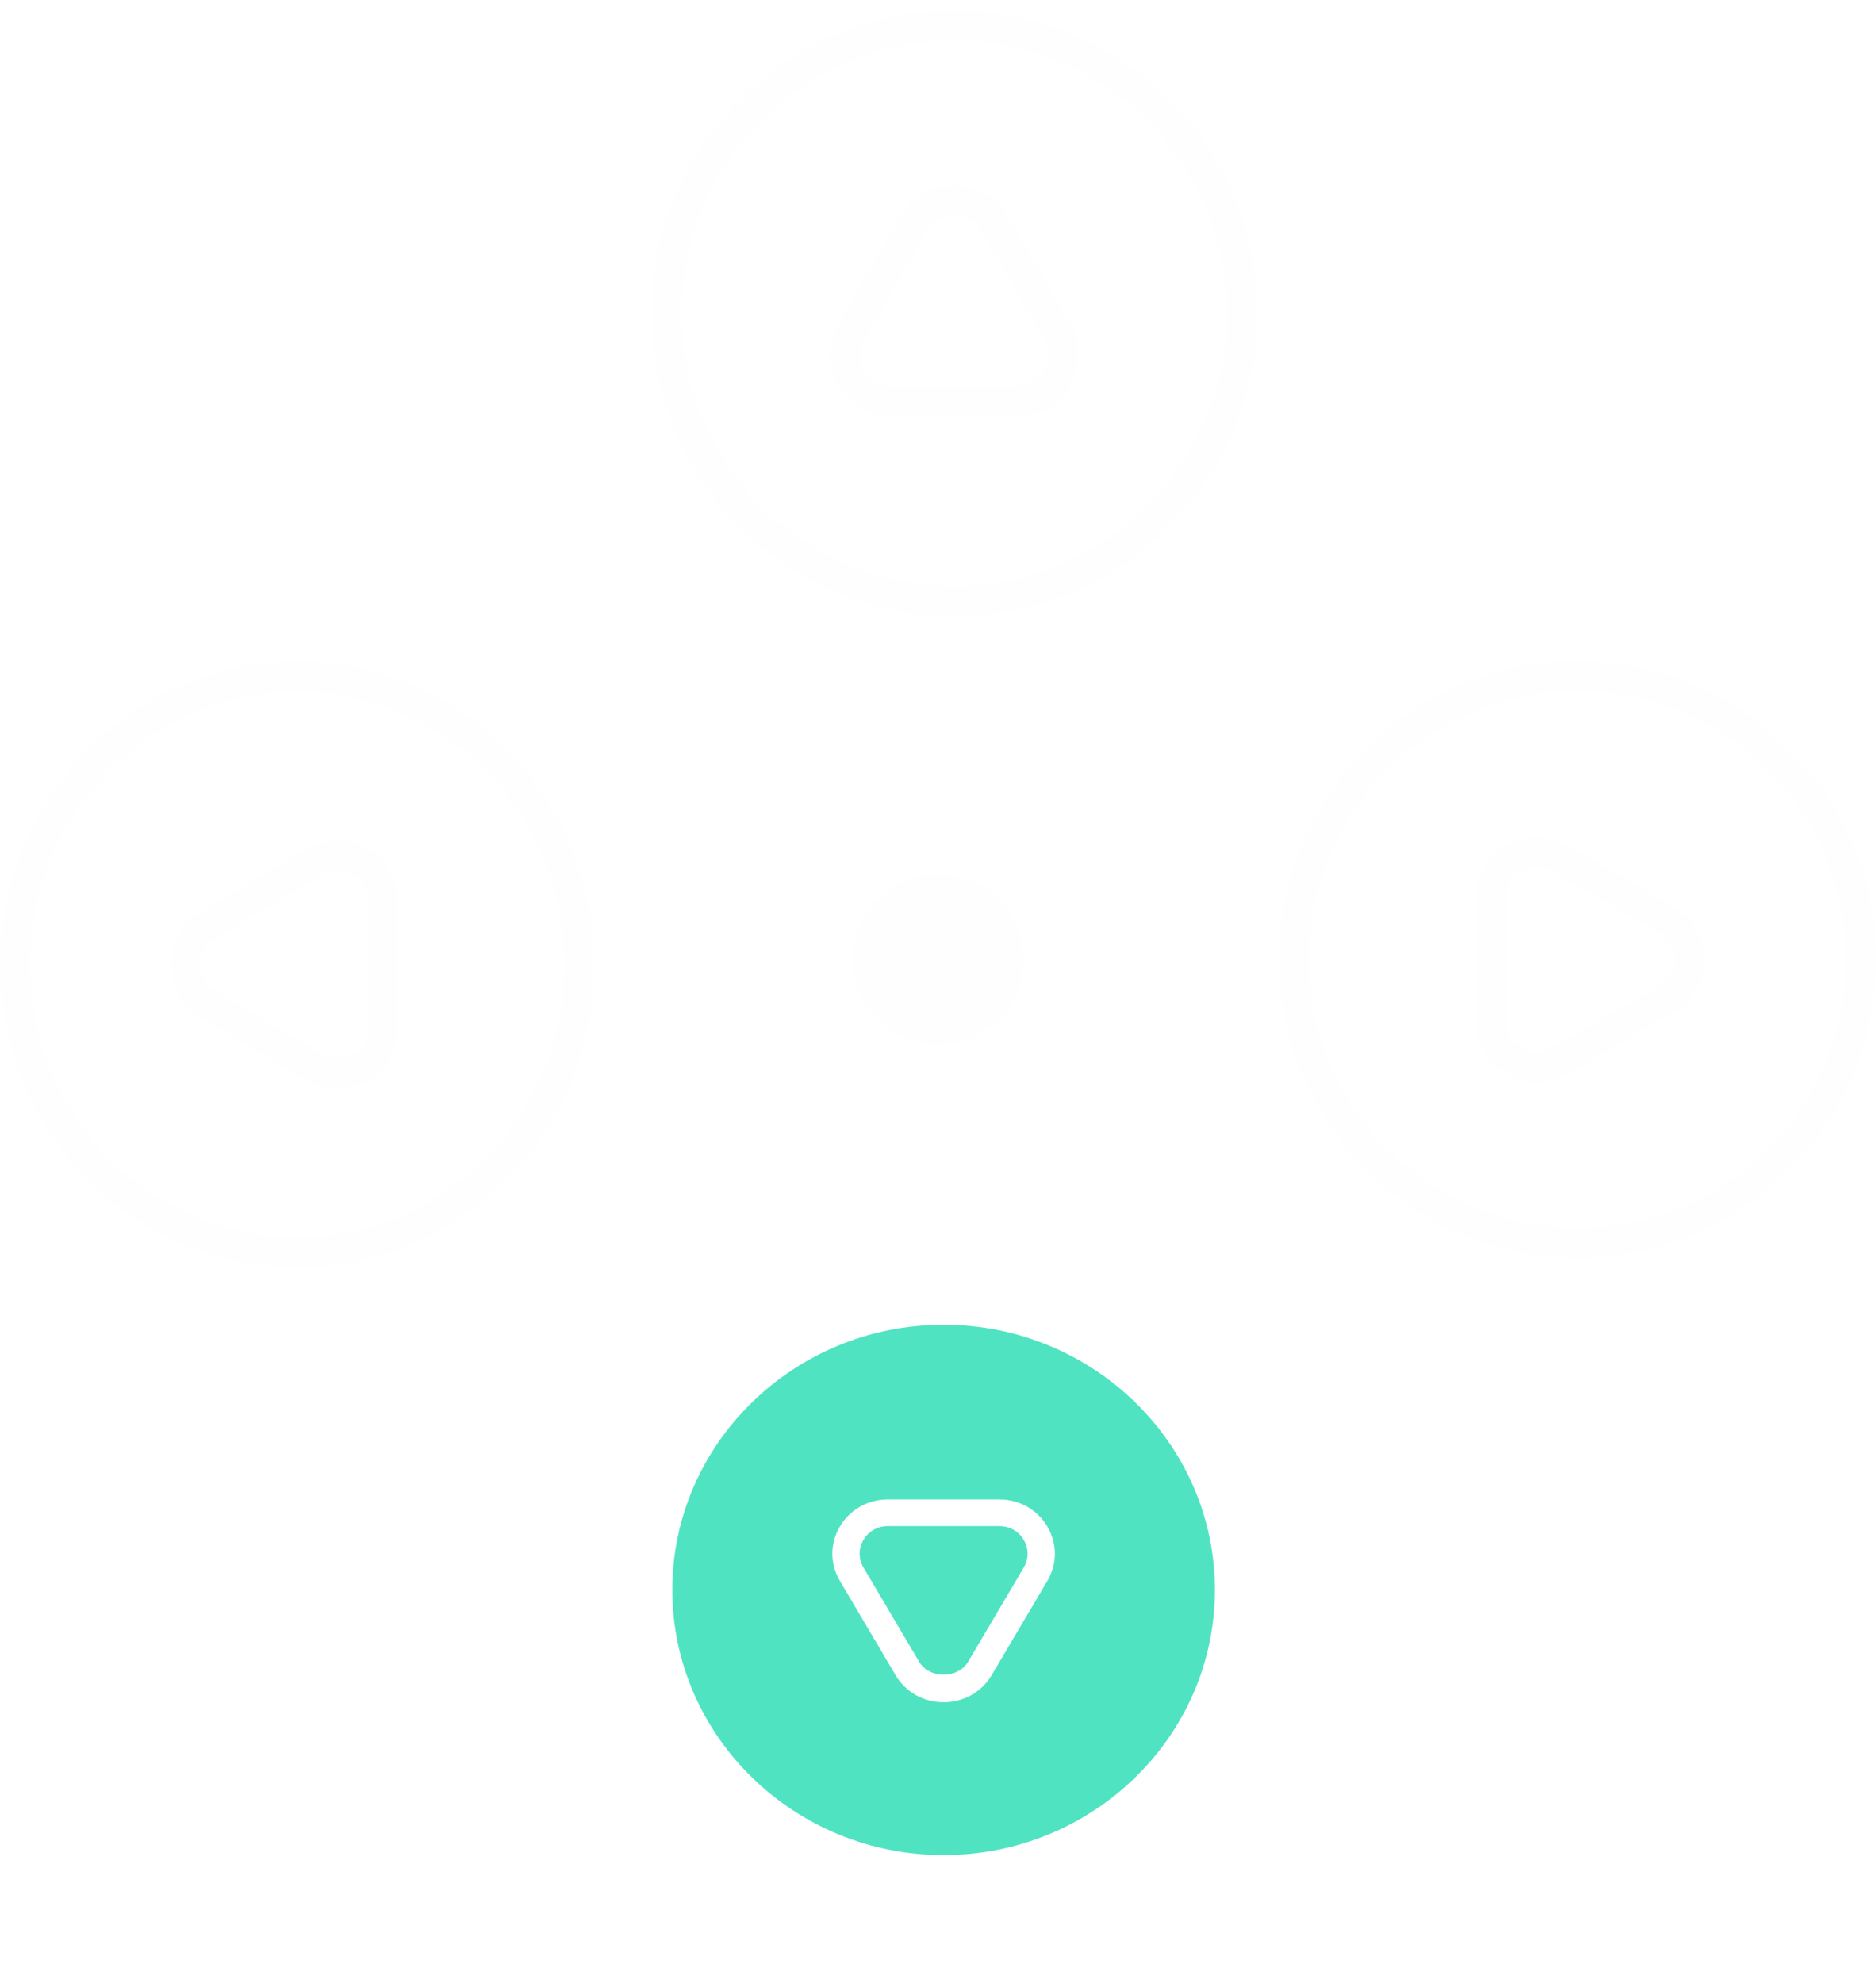 <?xml version="1.0" encoding="UTF-8"?>
<svg width="88px" height="93px" viewBox="0 0 88 93" version="1.1" xmlns="http://www.w3.org/2000/svg" xmlns:xlink="http://www.w3.org/1999/xlink">
    <!-- Generator: Sketch 50.2 (55047) - http://www.bohemiancoding.com/sketch -->
    <title>Group Copy</title>
    <desc>Created with Sketch.</desc>
    <defs>
        <polygon id="path-1" points="0 0.017 27.874 0.017 27.874 28.46 0 28.46"></polygon>
        <polygon id="path-3" points="0.54 0.477 28.983 0.477 28.983 28.918 0.54 28.918"></polygon>
        <filter x="-34.6%" y="-34.6%" width="169.2%" height="169.2%" filterUnits="objectBoundingBox" id="filter-5">
            <feOffset dx="0" dy="0" in="SourceAlpha" result="shadowOffsetOuter1"></feOffset>
            <feGaussianBlur stdDeviation="3" in="shadowOffsetOuter1" result="shadowBlurOuter1"></feGaussianBlur>
            <feColorMatrix values="0 0 0 0 0.145   0 0 0 0 0.91   0 0 0 0 0.745  0 0 0 0.5 0" type="matrix" in="shadowBlurOuter1" result="shadowMatrixOuter1"></feColorMatrix>
            <feMerge>
                <feMergeNode in="shadowMatrixOuter1"></feMergeNode>
                <feMergeNode in="SourceGraphic"></feMergeNode>
            </feMerge>
        </filter>
    </defs>
    <g id="Page-1" stroke="none" stroke-width="1" fill="none" fill-rule="evenodd">
        <g id="Group-Copy">
            <path d="M48,44.999 C48,47.209 46.209,49 43.999,49 C41.79,49 40,47.209 40,44.999 C40,42.79 41.79,41 43.999,41 C46.209,41 48,42.79 48,44.999" id="Fill-1" fill="#FEFEFE"></path>
            <path d="M72.089,40.666 C71.839,40.666 71.589,40.732 71.359,40.864 C70.904,41.127 70.631,41.6 70.631,42.127 L70.631,47.874 C70.631,48.4 70.904,48.873 71.359,49.136 C71.817,49.4 72.362,49.4 72.819,49.136 L77.795,46.262 C78.251,45.999 78.524,45.528 78.524,45.001 C78.524,44.473 78.251,44.001 77.795,43.738 L72.819,40.864 C72.59,40.732 72.34,40.666 72.089,40.666 M72.089,50.743 C71.597,50.743 71.105,50.612 70.656,50.353 C69.759,49.836 69.225,48.909 69.225,47.874 L69.225,42.127 C69.225,41.091 69.759,40.164 70.656,39.647 C71.552,39.129 72.624,39.128 73.523,39.645 L78.498,42.518 C79.394,43.037 79.93,43.964 79.93,45.001 C79.93,46.036 79.394,46.963 78.498,47.482 L73.523,50.355 C73.074,50.614 72.582,50.743 72.089,50.743 M74.001,32.406 C67.056,32.406 61.406,38.056 61.406,45.001 C61.406,51.944 67.056,57.594 74.001,57.594 C80.944,57.594 86.594,51.944 86.594,45.001 C86.594,38.056 80.944,32.406 74.001,32.406 M74.001,59 C66.281,59 60,52.719 60,45.001 C60,37.281 66.281,31 74.001,31 C81.72,31 88,37.281 88,45.001 C88,52.719 81.72,59 74.001,59" id="Fill-3" fill="#FEFEFE"></path>
            <g id="Group-7" transform="translate(0, 31)">
                <mask id="mask-2" fill="white">
                    <use xlink:href="#path-1"></use>
                </mask>
                <g id="Clip-6"></g>
                <path d="M10.16,15.521 L15.114,18.44 C15.568,18.707 16.111,18.707 16.565,18.44 C17.02,18.171 17.291,17.693 17.291,17.157 L17.291,11.32 C17.291,10.784 17.02,10.306 16.565,10.037 C16.111,9.77 15.568,9.77 15.114,10.037 L10.16,12.956 C9.705,13.224 9.433,13.703 9.433,14.238 C9.433,14.774 9.705,15.254 10.16,15.521 M15.839,20.071 C15.349,20.071 14.859,19.94 14.414,19.677 L9.46,16.758 C8.566,16.233 8.033,15.29 8.033,14.238 C8.033,13.187 8.566,12.246 9.46,11.718 L14.414,8.8 C15.306,8.273 16.371,8.274 17.265,8.8 C18.158,9.327 18.691,10.268 18.691,11.32 L18.691,17.157 C18.691,18.208 18.158,19.151 17.265,19.677 C16.818,19.94 16.329,20.071 15.839,20.071 M13.937,1.446 C7.024,1.446 1.4,7.186 1.4,14.238 C1.4,21.293 7.024,27.031 13.937,27.031 C20.85,27.031 26.474,21.293 26.474,14.238 C26.474,7.186 20.85,1.446 13.937,1.446 M13.937,28.46 C6.252,28.46 -0,22.08 -0,14.238 C-0,6.397 6.252,0.017 13.937,0.017 C21.621,0.017 27.874,6.397 27.874,14.238 C27.874,22.08 21.621,28.46 13.937,28.46" id="Fill-5" fill="#FEFEFE" mask="url(#mask-2)"></path>
            </g>
            <g id="Group-10" transform="translate(30, 0)">
                <mask id="mask-4" fill="white">
                    <use xlink:href="#path-3"></use>
                </mask>
                <g id="Clip-9"></g>
                <path d="M13.479,10.844 L10.562,15.9 C10.293,16.363 10.293,16.917 10.56,17.38 C10.829,17.844 11.307,18.121 11.843,18.121 L17.68,18.121 C18.216,18.121 18.696,17.844 18.963,17.38 C19.23,16.915 19.23,16.363 18.963,15.9 L16.045,10.844 C15.776,10.38 15.297,10.103 14.762,10.103 C14.226,10.103 13.746,10.38 13.479,10.844 M17.68,19.55 L11.843,19.55 C10.792,19.55 9.849,19.005 9.323,18.094 C8.797,17.183 8.797,16.095 9.323,15.185 L12.242,10.13 C12.767,9.218 13.71,8.674 14.762,8.674 C15.815,8.674 16.756,9.218 17.282,10.13 L20.2,15.185 C20.726,16.095 20.726,17.183 20.2,18.094 C19.675,19.005 18.732,19.55 17.68,19.55 M14.762,1.905 C7.707,1.905 1.969,7.644 1.969,14.698 C1.969,21.751 7.707,27.49 14.762,27.49 C21.816,27.49 27.555,21.751 27.555,14.698 C27.555,7.644 21.816,1.905 14.762,1.905 M14.762,28.918 C6.92,28.918 0.54,22.54 0.54,14.698 C0.54,6.857 6.92,0.477 14.762,0.477 C22.603,0.477 28.983,6.857 28.983,14.698 C28.983,22.54 22.603,28.918 14.762,28.918" id="Fill-8" fill="#FEFEFE" mask="url(#mask-4)"></path>
            </g>
            <g id="Group-13" filter="url(#filter-5)" transform="translate(31, 62)" fill="#50E3C2">
                <path d="M13.263,1.375 C6.952,1.375 1.816,6.395 1.816,12.563 C1.816,18.732 6.952,23.75 13.263,23.75 C19.575,23.75 24.709,18.732 24.709,12.563 C24.709,6.395 19.575,1.375 13.263,1.375 Z M10.651,9.57 C10.172,9.57 9.743,9.811 9.503,10.217 C9.264,10.623 9.264,11.107 9.504,11.513 L12.115,15.934 C12.594,16.743 13.931,16.745 14.411,15.934 L17.023,11.513 C17.262,11.107 17.262,10.623 17.023,10.217 C16.783,9.811 16.354,9.57 15.875,9.57 L10.651,9.57 Z M13.263,17.831 C12.322,17.831 11.479,17.356 11.008,16.559 L8.397,12.138 C7.927,11.341 7.927,10.389 8.397,9.592 C8.868,8.796 9.71,8.32 10.651,8.32 L15.875,8.32 C16.815,8.32 17.658,8.796 18.13,9.593 C18.6,10.389 18.6,11.341 18.13,12.138 L15.518,16.559 C15.048,17.354 14.205,17.831 13.263,17.831 Z M13.263,1.375 C6.952,1.375 1.816,6.395 1.816,12.563 C1.816,18.732 6.952,23.75 13.263,23.75 C19.575,23.75 24.709,18.732 24.709,12.563 C24.709,6.395 19.575,1.375 13.263,1.375 Z M13.263,25 C6.247,25 0.537,19.421 0.537,12.563 C0.537,5.706 6.247,0.127 13.263,0.127 C20.279,0.127 25.988,5.706 25.988,12.563 C25.988,19.421 20.279,25 13.263,25 Z" id="Fill-11"></path>
            </g>
        </g>
    </g>
</svg>